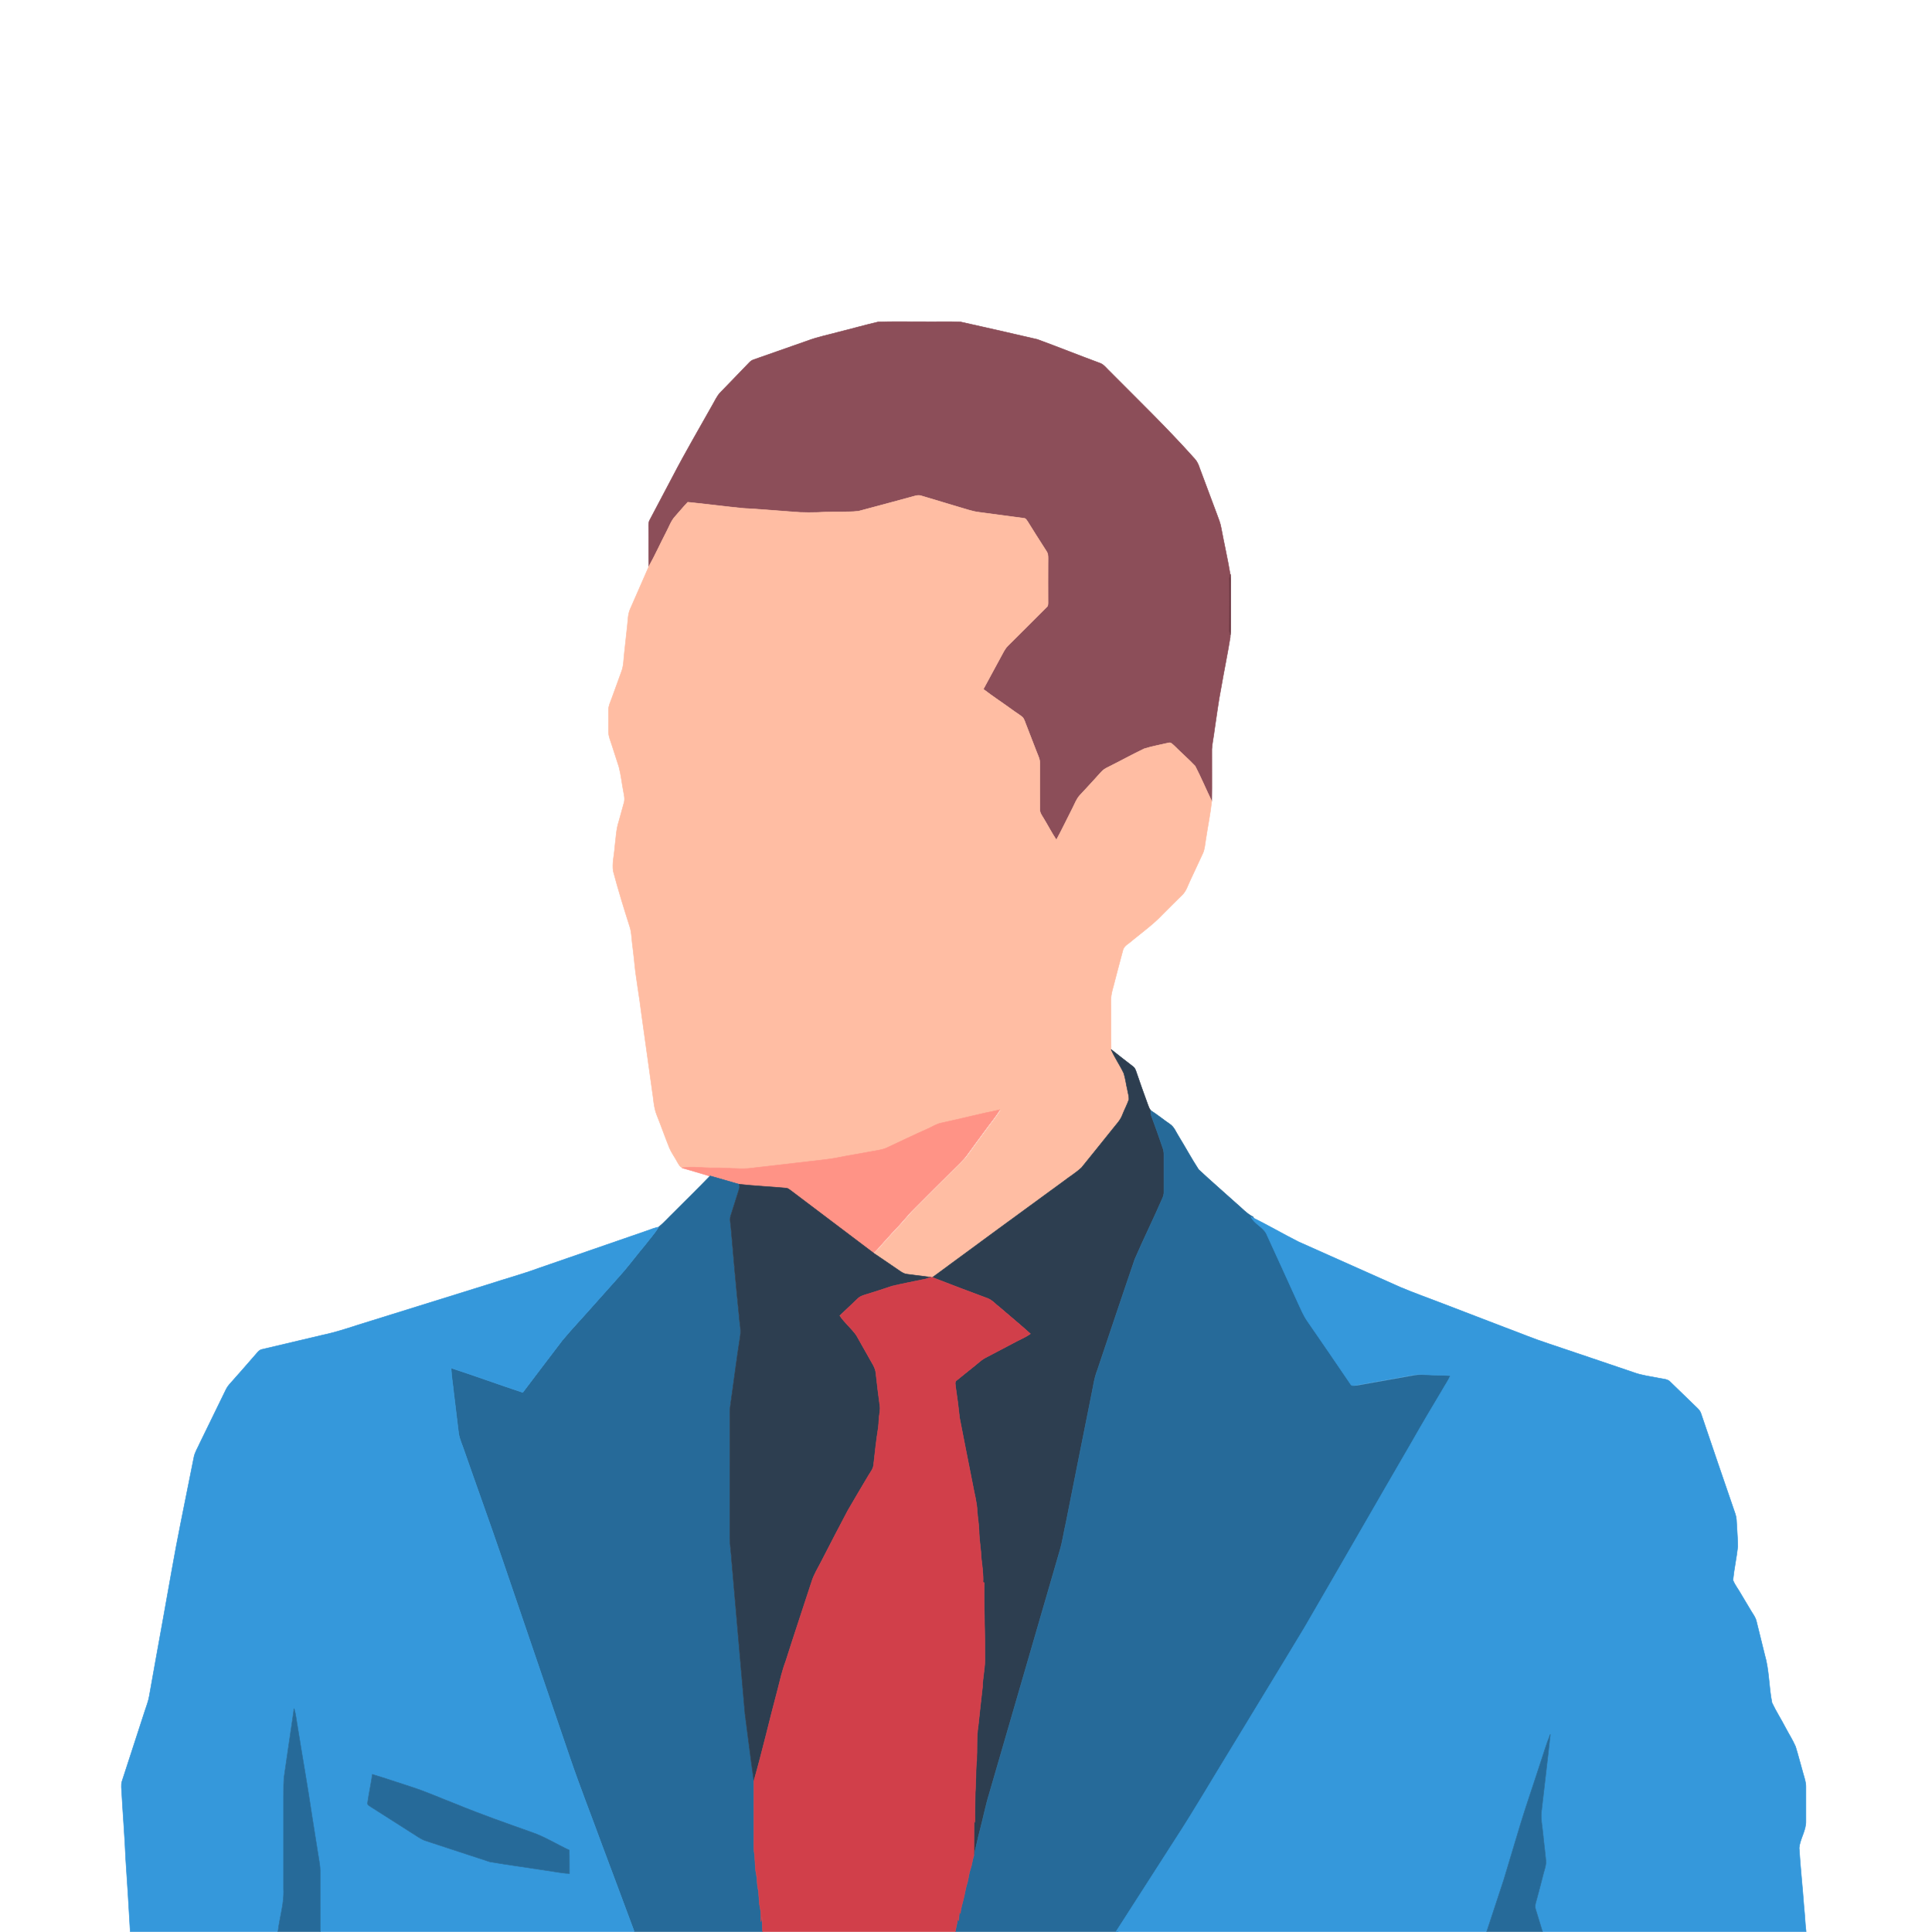 <svg version="1.2" xmlns="http://www.w3.org/2000/svg" viewBox="0 0 1920 1920" width="1920" height="1920"><style>.a{fill:#8c4e59;stroke:#8c4e59;stroke-width:.5}.b{fill:#ffbda3;stroke:#ffbda3;stroke-width:.5}.c{fill:#6e3842;stroke:#6e3842;stroke-width:.5}.d{fill:#2d3e50;stroke:#2d3e50;stroke-width:.5}.e{fill:#ff9386;stroke:#ff9386;stroke-width:.5}.f{fill:#266a99;stroke:#266a99;stroke-width:.5}.g{fill:#3598db;stroke:#3598db;stroke-width:.5}.h{fill:#d13f4a;stroke:#d13f4a;stroke-width:.5}</style><path class="a" d="m954.5 319.9c-12.5-0.5-25.1 0-37.6-0.2-14.7 0.1-29.4-0.3-44.1 0.2-13 3-25.8 6.7-38.8 9.9-10.5 2.9-21.4 5-31.7 8.9-17.8 6.3-35.7 12.6-53.6 18.8-1.4 0.5-2.7 1.4-3.8 2.5-9.6 9.9-19.2 20-28.9 29.9-3.7 3.8-5.7 8.8-8.4 13.3-13.1 23.4-26.7 46.5-39.1 70.4-7.6 14.4-15.2 28.8-22.8 43.2-1.4 2.4-1.1 5.3-1.1 7.9 0.2 12.8-0.2 25.5 0.2 38.3 6.2-11.2 11.5-22.9 17.4-34.3 2.8-5.2 4.7-11.1 8.8-15.5 4.2-4.7 8.2-9.6 12.5-14.1 18.5 1.8 36.9 4.3 55.4 6.1 16 0.8 31.8 2.3 47.8 3.4 11.2 1.1 22.4 0.9 33.6 0.3 11-0.5 22 0.3 32.9-0.9 16.9-4.4 33.7-9.1 50.5-13.6 4.1-0.9 8.3-3.1 12.4-1.5 12.5 3.8 25.1 7.5 37.7 11.3 6.2 1.7 12.2 4 18.6 4.8 15 1.9 29.9 4.1 44.9 6 2.2 0 3.1 2.2 4.2 3.7 5.4 8.8 10.9 17.5 16.5 26.1 1.1 1.8 2.5 3.6 3.2 5.6 0.6 3.2 0.2 6.4 0.3 9.6 0 12.7-0.1 25.4 0 38 0 2 0.2 4.2-1.5 5.5-12.9 12.8-25.6 25.7-38.5 38.4-3 3-4.7 6.9-6.7 10.5-5.9 10.9-11.8 21.7-17.6 32.5 9.5 7.3 19.5 13.8 29.1 20.9 3.3 2.4 6.9 4.4 10 7.1 1.9 2.3 2.5 5.4 3.7 8.1 3.3 8.7 6.8 17.4 10.1 26.1 1.5 3.9 3.5 7.7 3.3 11.9-0.1 15.1 0 30.2 0 45.3-0.2 3.2 1.8 5.9 3.4 8.5 4.4 7.2 8.3 14.8 13 21.9 5.7-10.4 10.7-21.1 16.1-31.6 2.3-4.3 3.9-9.1 7.2-12.7 7.1-7.7 14.3-15.3 21.2-23.1 1.9-2.2 4.3-3.7 6.9-4.9 12-6 23.8-12.5 35.9-18.3 7.9-2.5 16.1-3.9 24.2-5.8 2.4-0.8 4.1 1.7 5.8 3 6.7 6.8 14 13 20.6 20 5.9 11.4 10.9 23.4 16.5 34.9 0.3-17.2 0-34.4 0.1-51.6 0.4-6.5 1.9-12.8 2.6-19.1 2.2-14.2 3.9-28.4 6.7-42.5 2.9-16.8 6.4-33.5 9.1-50.3-0.4-1.6-0.9-3.2-0.9-4.8 0.1-16.9 0.1-33.8-0.1-50.7 0-2 0.5-3.9 1-5.7-2.6-15.7-6.2-31.2-9.1-46.8-0.8-4.7-2.6-9.2-4.3-13.7-5.7-15.1-11.4-30.3-17-45.5-1.1-3.4-2.5-6.8-5-9.5-27.4-30.7-57-59.3-86-88.5-2.6-2.6-5-5.7-8.6-6.8-20.6-7.6-41-15.8-61.7-23.4-25.4-6-51-11.7-76.5-17.4z"/><path class="b" d="m916.1 492.9c-4.1-1.6-8.3 0.6-12.4 1.5-16.8 4.5-33.6 9.2-50.5 13.6-10.9 1.2-21.9 0.4-32.9 0.9-11.2 0.6-22.4 0.8-33.6-0.3-16-1.1-31.8-2.6-47.8-3.4-18.5-1.8-36.9-4.3-55.4-6.1-4.3 4.5-8.3 9.4-12.5 14.1-4.1 4.4-6 10.3-8.8 15.5-5.9 11.4-11.2 23.1-17.4 34.3-6.2 14.2-12.4 28.5-18.7 42.7-2.2 5.2-2 10.9-2.7 16.4-1.1 8.8-1.8 17.7-2.9 26.6-0.8 6.4-0.6 13-3 19-3.2 8.6-6.3 17.3-9.4 25.9-1.4 3.9-3.4 7.8-3.4 12 0 7 0.1 13.9 0 20.9-0.1 5.1 2.1 9.8 3.6 14.6 2.3 7 4.5 14 6.8 21.1 2.1 8 2.9 16.3 4.5 24.5 0.7 3.6 1.6 7.4 0.5 11.1q-2.6 9.2-5.1 18.4c-2.8 8.4-2.9 17.4-4.1 26.1-0.5 7.8-2.7 15.6-1.5 23.4 4.9 18.5 10.6 36.9 16.4 55.1 1.7 5 1.8 10.4 2.4 15.6 0.8 6 1.4 12 2.1 18 1.6 17.9 5.1 35.5 7.2 53.3 3.6 25.1 6.9 50.2 10.5 75.3 1.5 8.4 1.5 17.1 4.7 25.1 4.4 10.9 8.2 21.9 12.6 32.8 2 4.7 5.1 8.8 7.5 13.3 1.5 2.4 2.7 5.7 5.9 6.4 10.8-1.8 21.9 0.3 32.8 0 11.1-0.2 22.2 1.3 33.3 0.6q32-3.7 63.9-7.4c8.5-1.1 17.1-1.7 25.5-3.5 10.9-2.2 21.9-3.9 32.9-6 4.9-1 10-1.4 14.7-3.4 14-6.5 27.8-13.3 42-19.5 4.2-1.9 8.1-4.5 12.6-5.4 19.5-4.2 38.7-9.2 58.2-13.1-4.5 7.4-10.1 13.9-15.1 20.9-5.7 7.8-11.6 15.6-17.2 23.5-4.1 5.8-9.5 10.3-14.4 15.4-12.5 12.5-25.2 24.9-37.6 37.5-4.8 4.6-9 9.8-13.4 14.7-4.4 5.2-9.4 9.8-13.8 15.1-4.9 5.1-9.3 10.7-14.4 15.6 8.6 6 17.4 11.8 26 17.7 2 1.5 4.3 2.8 6.8 3 7.9 1 15.8 1.9 23.7 3 0.4 0.1 1.1 0.2 1.4 0.2 43.3-32 86.8-63.7 130.3-95.5 5.9-4.6 12.5-8.5 18-13.7 10.3-12.6 20.4-25.4 30.6-38 3.6-4.7 8-8.9 10-14.5 2-5.1 4.6-9.9 6.4-15.1 0.2-3.3-1-6.5-1.5-9.8-1.3-5.4-1.9-11-3.6-16.3-3.8-8.1-9.1-15.5-12.6-23.7-0.3-15.9 0-31.8-0.2-47.8-0.3-7.6 2.7-14.7 4.3-22 2.6-9.8 5.1-19.6 7.8-29.4 1.4-4.2 6-6.1 9-9 10.2-8.4 21.1-16.2 30.2-25.9 6.6-6.7 13.3-13.2 20-19.9 3.6-3.7 5.1-8.9 7.3-13.5 4.2-9.3 8.7-18.4 12.9-27.7 1.8-4.3 2-9 2.8-13.5 1.9-12.7 4.5-25.2 5.9-38-5.6-11.6-10.6-23.5-16.5-34.9-6.6-7-13.9-13.2-20.6-20-1.7-1.4-3.4-3.8-5.9-3-8 1.9-16.2 3.3-24.1 5.8-12.1 5.8-23.9 12.3-35.9 18.3-2.6 1.2-5 2.7-6.9 4.9-6.9 7.8-14.1 15.4-21.2 23.1-3.3 3.6-5 8.4-7.2 12.7-5.4 10.5-10.4 21.2-16.1 31.6-4.7-7.1-8.6-14.7-13-21.9-1.6-2.6-3.6-5.3-3.4-8.5 0-15.1-0.1-30.2 0-45.3 0.2-4.3-1.8-8-3.3-11.9-3.3-8.7-6.8-17.4-10.1-26.1-1.2-2.7-1.8-5.8-3.7-8.1-3.1-2.7-6.7-4.7-10-7.2-9.6-7-19.6-13.5-29.1-20.8 5.8-10.8 11.7-21.6 17.6-32.5 2-3.6 3.7-7.5 6.7-10.5 12.9-12.7 25.6-25.6 38.5-38.4 1.7-1.3 1.5-3.5 1.5-5.5-0.1-12.6 0-25.3 0-38-0.1-3.2 0.3-6.4-0.3-9.6-0.7-2-2.1-3.8-3.2-5.6-5.6-8.7-11.1-17.4-16.5-26.1-1.1-1.5-2-3.7-4.2-3.7-15-1.9-29.9-4.1-44.9-6-6.4-0.8-12.4-3.1-18.6-4.8-12.6-3.8-25.2-7.5-37.7-11.3z"/><path class="c" d="m1222.7 570.5c-0.5 1.8-1 3.7-1 5.7 0.2 16.9 0.2 33.8 0 50.7 0.1 1.6 0.6 3.2 1 4.8 0.6-4.3 0.3-8.7 0.4-13v-36.2c0-4 0.2-8.1-0.4-12z"/><path class="d" d="m1126.1 1060c-7.3-5.7-14.7-11.3-21.9-17.1 3.5 8.2 8.8 15.6 12.6 23.7 1.7 5.3 2.3 10.9 3.6 16.3 0.5 3.3 1.7 6.5 1.5 9.8-1.8 5.2-4.4 10-6.4 15.1-2 5.6-6.4 9.8-10 14.5-10.2 12.6-20.3 25.4-30.6 38-5.5 5.2-12.1 9.1-18 13.7-43.5 31.8-87 63.5-130.3 95.5 18.3 7.1 36.7 14.1 55.1 20.9 4.7 1.9 7.9 6 11.9 8.9 10.1 8.8 20.5 17.2 30.4 26.2-5.3 3.8-11.4 6.1-17.1 9.3-9.3 4.9-18.6 9.8-27.9 14.6-4 2.2-7.2 5.5-10.8 8.3-5.9 4.6-11.6 9.4-17.5 14-2.3 1.6-1.1 4.6-1 6.9q2.3 15.1 3.9 30.4c4.2 22.2 8.8 44.3 13.1 66.5 1.5 8.7 4.1 17.3 4.4 26.2 0.5 7 1.8 13.9 1.9 20.8 0.2 8.8 1.9 17.5 2.2 26.3 0.9 7.8 2.1 15.7 1.7 23.7 0.3 0.1 0.9 0.3 1.2 0.4-0.4 25.8 0.9 51.4 0.7 77.1-0.2 8.9-2.2 17.5-2.4 26.4-1.4 12.7-2.9 25.5-4.2 38.2-1.9 11.8-1 23.8-1.6 35.6-1 7.3-0.5 14.7-1 22-0.8 13-0.5 26-0.7 39-0.8-3.6-0.4-7.4-0.9-11.1-0.1 14.6-0.1 29.2-0.2 43.8 2.4-8.4 3.9-17 6.2-25.4 3.2-12.1 5.5-24.3 9.2-36.2 23.3-80.4 46.7-160.7 70-241.1 2.8-9.2 4-18.8 6.2-28.1 8.3-42.3 16.9-84.5 25.3-126.8 1.8-8.3 2.7-16.8 5.9-24.7 12.4-36.8 24.6-73.6 37.2-110.3 8.8-20.3 18.6-40.1 27.5-60.4 0.9-2.1 1.5-4.4 1.5-6.7q-0.1-18.1-0.1-36.2c0-2.4-0.2-4.9-1.1-7.1-3.7-10.8-7.4-21.5-11.4-32.1-0.7-1.7-0.7-3.5-0.6-5.2-1.6-1.9-2.3-4.2-3.1-6.4q-6-16.3-11.6-32.8c-0.6-1.6-1.3-3.3-2.8-4.4z"/><path class="e" d="m993.6 1102.9c-19.5 3.9-38.7 8.9-58.2 13.1-4.5 0.9-8.4 3.5-12.6 5.4-14.2 6.2-28 13-42 19.5-4.7 2-9.8 2.4-14.7 3.4-11 2.1-22 3.8-32.9 6-8.4 1.8-17 2.4-25.5 3.5q-31.9 3.7-63.9 7.4c-11.1 0.7-22.1-0.8-33.3-0.6-10.9 0.3-22-1.8-32.8 0 9 2.7 18 5.2 27 8 9.7 2.6 19.2 5.6 28.8 8.3 15.5 1.7 31.1 2.4 46.7 3.8 1.4 0.1 2.5 0.9 3.6 1.6 27.9 21.2 55.9 42.3 83.9 63.3 5.1-4.9 9.5-10.5 14.4-15.6 4.4-5.3 9.4-9.9 13.8-15.1 4.4-4.9 8.6-10.1 13.4-14.7 12.4-12.6 25.1-25 37.6-37.5 4.9-5 10.3-9.6 14.4-15.4 5.6-7.9 11.5-15.7 17.2-23.5 5-7 10.6-13.5 15.1-20.9z"/><path class="f" d="m1162.3 1116.9c-6.3-4.3-12.2-9.2-18.7-13.3-0.1 1.7-0.1 3.5 0.6 5.2 4 10.6 7.7 21.3 11.4 32.1 0.9 2.2 1.1 4.7 1.1 7.1q0 18.1 0 36.2c0.1 2.3-0.5 4.6-1.5 6.7-8.8 20.3-18.6 40.1-27.4 60.4-12.6 36.7-24.8 73.5-37.2 110.3-3.2 7.9-4.1 16.4-5.9 24.7-8.4 42.3-17 84.5-25.3 126.8-2.2 9.3-3.4 18.9-6.2 28.1-23.3 80.4-46.7 160.7-70 241.1-3.7 11.9-6 24.1-9.2 36.2-2.3 8.4-3.8 17-6.2 25.4-1.5 4.4-1.8 9.1-3.4 13.5-1.5 4.3-1.9 8.9-3 13.3-1.8 5.1-2.4 10.5-3.8 15.7-1 5-2.9 9.8-3.1 14.9q-0.5-0.7-1.1-1.3c-0.2 2.8-0.5 5.7-0.6 8.6q-0.6-0.7-1.1-1.4c-0.4 4.2-1.8 8.3-2.3 12.4h161.7c19.9-30.9 39.7-61.8 59.5-92.7 18.3-28.1 35.1-57.1 52.7-85.7 25-41.3 50.2-82.5 75.2-123.9 35.7-61.4 71-123.1 106.7-184.5 9.7-17.1 19.7-33.9 29.8-50.8 2.8-5 6.1-9.7 8.5-14.9-6.4-0.5-12.8-0.3-19.2-0.7-6.3-0.2-12.7-0.9-19 0.4q-28.1 4.9-56.1 10c-1.8 0.2-4 0.7-5-1.2-14.2-21-28.6-41.9-43-62.8-4.1-5.9-6.7-12.6-9.8-19.1-10.3-22.6-20.6-45.1-30.9-67.6-3.5-7-12-9.7-15.2-16.8-6.4-3.2-11.1-8.7-16.5-13.2-12.5-11.3-25.3-22.3-37.6-33.8-7-10.7-13-21.9-19.7-32.8-2.8-4.3-4.6-9.7-9.2-12.6z"/><path class="f" d="m734.5 1176.9c-9.6-2.7-19.2-5.7-28.8-8.3-11.9 12.4-24.3 24.4-36.5 36.7-4.9 4.7-9.3 9.8-14.6 14.1-3.9 6.3-8.9 11.7-13.4 17.6-7 8.4-13.6 17.1-20.6 25.5-10.4 11.9-21.1 23.5-31.5 35.4-10 11.4-20.5 22.4-30.2 34-13.1 17.4-26.4 34.5-39.4 51.9-23.8-7.9-47.4-16.5-71.2-24.3 0.3 8.3 1.8 16.4 2.6 24.6 1.7 13.5 3.2 27.1 4.9 40.6 1 6.1 3.8 11.7 5.7 17.6 12.2 35.1 24.9 70 36.9 105.2 22.6 66.6 45.5 133.1 68.1 199.7 10.1 29.6 21.6 58.6 32.3 88 10.5 28.1 21.1 56.3 31.5 84.4h127.6c-0.2-4.8-0.7-9.6-0.6-14.5-0.4 1.6-0.8 3.1-1.1 4.6 0-4.9 0.1-9.9-1-14.8-1.4-6-0.6-12.2-2-18.1-1-4.6-0.6-9.3-1.6-13.9-1.4-6.5-1-13.3-1.8-19.9-1.3-7.9-0.5-15.8-0.7-23.8 0-16.4-0.1-32.9 0.1-49.3-3.3-22.4-6-44.9-8.9-67.3-4.5-50.3-8.8-100.7-13.3-151.1-0.4-7.9-1.8-15.7-1.7-23.6q0-58.3-0.1-116.7c0.1-4.9-0.2-9.8 0.5-14.7 3.5-22.9 6.3-45.9 9.8-68.8 1-7.2-0.8-14.3-1.3-21.4-3-28.9-5.5-57.9-8-86.9-0.3-3.8-1.3-7.8-0.1-11.5 2.7-8.8 5.6-17.4 8.4-26.1 0.6-1.6 0.3-3.3 0-4.9z"/><path class="d" d="m781.2 1180.7c-15.5-1.4-31.1-2.1-46.6-3.8 0.3 1.6 0.6 3.3-0.1 4.9-2.7 8.7-5.6 17.3-8.3 26.1-1.3 3.7-0.2 7.7 0.1 11.5 2.5 29 5 58 8 86.9 0.4 7.1 2.3 14.2 1.3 21.4-3.6 22.9-6.4 45.9-9.8 68.9-0.7 4.8-0.5 9.7-0.5 14.7q0 58.3 0 116.7c0 7.8 1.4 15.7 1.8 23.5 4.5 50.4 8.7 100.8 13.2 151.1 3 22.4 5.6 44.9 8.9 67.3 8.6-30.2 15.6-60.7 23.7-91 2.4-9.4 4.6-19 8-28.1 8.4-26.5 17.3-52.8 25.9-79.2 2.1-7 6-13.1 9.3-19.6 8.7-16.9 17.4-33.8 26.4-50.6 6.8-11.8 13.7-23.6 20.8-35.3 1.9-3.3 4.6-6.5 4.9-10.5 1.4-12 2.6-24 4.5-35.9 0.6-3.7 0.6-7.5 1-11.2 0.3-3.9 1.4-7.7 0.7-11.6-1.5-10.5-2.7-21.1-3.9-31.7-0.3-6.4-4.6-11.4-7.4-16.9-4.1-7-7.9-14.3-12.1-21.4-4.9-6.9-11.6-12.3-16.4-19.4 6.1-5.8 12.1-11.6 18.3-17.3 2.5-2.4 6.1-3.2 9.3-4.2q12.3-3.8 24.4-7.9c11-2.6 22.1-4.7 33.2-7 1.8-0.5 3.6-1.2 5.4-1.8-7.8-1-15.7-2-23.6-3-2.6-0.2-4.8-1.5-6.9-2.9-8.6-6-17.4-11.8-26-17.7-28-21.1-55.9-42.2-83.8-63.3-1.1-0.8-2.3-1.6-3.7-1.7z"/><path class="g" d="m1290.3 1234c-15.8-8-31.1-17-47-24.7 3.2 7.1 11.7 9.8 15.2 16.7 10.3 22.6 20.7 45.1 30.9 67.7 3.1 6.5 5.7 13.2 9.8 19.1 14.4 20.9 28.8 41.8 43 62.8 1 1.9 3.3 1.4 5 1.2q28-5.1 56.1-10c6.3-1.3 12.7-0.6 19-0.4 6.4 0.4 12.8 0.2 19.2 0.7-2.4 5.2-5.7 9.9-8.5 14.9-10.1 16.9-20.1 33.7-29.8 50.8-35.7 61.4-71 123.1-106.7 184.5-24.9 41.4-50.2 82.6-75.2 123.9-17.6 28.6-34.4 57.6-52.7 85.7-19.8 30.9-39.6 61.8-59.5 92.7h368.4c5.8-17.2 11.2-34.5 17-51.7 5.5-18.1 10.9-36.2 16.3-54.3 6-19.7 12.8-39.1 19.1-58.7 3.6-10.5 6.6-21.2 10.8-31.5-2.7 25.9-6 51.8-8.9 77.7-0.6 7 0.9 13.9 1.6 20.9 0.8 9 2.1 18 2.9 27.1 0.4 4.4-1.3 8.6-2.4 12.9-2 8.1-4.3 16.2-6.4 24.3-0.9 3.6-2.7 7.3-1.4 11.1 2.2 7.4 4.6 14.8 6.8 22.2h262c-1-8-1.2-16.1-2.1-24.2-1.4-19.6-3.6-39.3-4.8-59 0.9-9.3 7.1-17.5 6.7-27.1q-0.1-16.8 0-33.5c0.1-4.5-1.5-8.9-2.7-13.2-2.6-8.9-4.8-18-7.6-26.9-2.8-6.5-6.7-12.5-10-18.8-4.3-8.3-9.4-16.2-13.4-24.7-3.2-15.8-2.7-32.3-7.3-47.9-2.7-11.1-5.5-22.1-8.2-33.2-0.9-3.8-3.3-6.9-5.3-10.2-3.3-5.4-6.5-10.9-9.8-16.4-2.6-4.8-6.2-9.1-8.2-14.2 1.1-11.2 3.6-22.2 4.8-33.4 0-6.9-0.7-13.9-1-20.8-0.2-3.9-0.2-7.9-1.5-11.6-11.4-33.3-22.9-66.6-34.1-99.9-0.7-2.1-2.1-3.8-3.7-5.3-8.9-8.6-17.8-17.2-26.6-25.8-2.7-3.1-7.1-3-10.8-3.8-8.6-1.8-17.5-2.7-25.8-5.8-28.4-9.6-56.8-19.3-85.2-28.8-14.5-4.7-28.5-10.6-42.8-15.9-20.9-8-41.9-16-62.8-24.1-13.7-5.3-27.6-10.2-41.1-15.9-33.8-15.1-67.6-30.1-101.3-45.2z"/><path class="g" d="m654.6 1219.4c-3.8 0.8-7.5 2.1-11.1 3.5-35.9 12.3-71.7 24.9-107.6 37.2-16.9 6.2-34.2 10.9-51.3 16.5-38.6 12-77.3 24-115.9 36.1-16.1 4.8-31.9 10.7-48.3 14.1q-30.1 7.1-60.1 14.2c-2 0.3-3.4 1.9-4.7 3.3-9.3 10.7-18.5 21.3-27.9 31.8-2.2 2.5-3.6 5.6-5 8.6-8 16.4-16 32.8-24 49.2-2.1 4.9-5.2 9.4-6.1 14.8-4.3 21.6-8.7 43.2-13 64.8-6.4 31.5-11.6 63.2-17.4 94.8-4.6 25.8-9.4 51.6-13.9 77.4-0.9 5.3-3 10.3-4.6 15.4-7.4 23-15 45.9-22.4 68.9-1.3 3.9-0.4 8.1-0.3 12.2 1.2 21.7 3 43.3 3.9 65 1.7 24.1 3.1 48.3 4.5 72.4h146.7c1.6-14.2 6.5-28 5.7-42.5q0-46.1 0-92.2c0-7.3-0.4-14.6 0.8-21.8 3.4-21.7 6.2-43.5 9.5-65.2 2 6.1 2.5 12.5 3.6 18.7 4.7 29.6 10 59.2 14.5 88.8 2.3 15.1 4.6 30.3 7.1 45.4q0.9 5.4 0.9 11c-0.1 19.2 0 38.5-0.1 57.8h312.2c-10.4-28.1-21-56.3-31.5-84.4-10.7-29.4-22.2-58.4-32.3-88-22.6-66.6-45.5-133.1-68.1-199.7-12-35.2-24.7-70.1-36.9-105.2-1.9-5.9-4.7-11.5-5.7-17.6-1.7-13.5-3.2-27.1-4.9-40.6-0.8-8.2-2.3-16.3-2.6-24.6 23.8 7.8 47.4 16.4 71.2 24.3 13-17.4 26.3-34.5 39.4-51.9 9.7-11.6 20.2-22.6 30.2-34 10.5-11.9 21.2-23.5 31.5-35.4 7-8.4 13.6-17.1 20.7-25.5 4.4-5.8 9.4-11.3 13.3-17.6zm-248.1 555.7c16.1 4.9 31.5 12 47.2 17.9 24.3 10.1 49.1 18.7 73.8 27.6 13.4 4.3 25.3 12 38.1 17.9 0.4 7.8 0.1 15.6 0.2 23.4-8.1-0.4-16.1-2.2-24.2-3.2-18.2-2.9-36.6-5.4-54.8-8.5-21.5-7-43.1-14.1-64.7-21.1-4.9-1.9-9.1-5.4-13.6-8-13.1-8.4-26.1-16.8-39.2-25.1-1.7-1.2-4.9-2-4.1-4.7 1.5-9.4 3.5-18.7 4.7-28.1 12.3 3.8 24.4 8 36.6 11.9z"/><path class="h" d="m926.6 1269.5c-0.3 0-1-0.1-1.4-0.2-1.8 0.6-3.6 1.3-5.5 1.8-11 2.3-22.1 4.4-33.1 7q-12.1 4.1-24.4 7.9c-3.2 1-6.8 1.8-9.4 4.2-6.1 5.7-12.1 11.5-18.2 17.3 4.7 7 11.5 12.5 16.4 19.4 4.1 7.1 8 14.4 12.1 21.4 2.8 5.5 7 10.5 7.4 16.9 1.2 10.6 2.4 21.2 3.9 31.7 0.7 3.9-0.4 7.7-0.8 11.6-0.3 3.7-0.3 7.5-0.9 11.2-1.9 11.9-3.2 23.9-4.5 35.9-0.3 4-3 7.2-5 10.5-7 11.7-13.9 23.5-20.8 35.3-8.9 16.8-17.6 33.7-26.3 50.6-3.3 6.5-7.2 12.6-9.4 19.6-8.6 26.4-17.4 52.7-25.8 79.2-3.5 9.1-5.6 18.6-8 28.1-8.1 30.3-15.1 60.8-23.7 91-0.1 16.4 0 32.9 0 49.3 0.2 8-0.6 15.9 0.6 23.8 0.8 6.6 0.4 13.4 1.9 19.9 1 4.6 0.5 9.3 1.6 13.9 1.3 5.9 0.6 12.1 1.9 18.1 1.2 4.9 1.1 9.9 1 14.9 0.4-1.6 0.8-3.1 1.1-4.7 0 4.9 0.4 9.7 0.6 14.5h191.5c0.5-4.1 1.9-8.2 2.3-12.4q0.6 0.7 1.1 1.4c0.1-2.9 0.4-5.8 0.6-8.6q0.6 0.6 1.1 1.3c0.2-5.1 2.1-9.9 3.2-14.9 1.3-5.2 1.9-10.6 3.7-15.7 1.1-4.4 1.5-9 3-13.3 1.6-4.4 1.9-9.1 3.4-13.5 0.1-14.6 0.1-29.2 0.2-43.8 0.5 3.7 0.1 7.5 0.9 11.1 0.2-13-0.1-26 0.7-39 0.5-7.3 0-14.7 1-22 0.6-11.8-0.3-23.8 1.6-35.6 1.3-12.7 2.8-25.5 4.2-38.2 0.2-8.9 2.2-17.5 2.4-26.3 0.2-25.8-1.1-51.4-0.7-77.2-0.3-0.1-0.9-0.3-1.2-0.4 0.4-7.9-0.8-15.9-1.7-23.7-0.3-8.8-2-17.5-2.2-26.3-0.1-6.9-1.4-13.8-1.9-20.8-0.3-8.9-2.9-17.5-4.4-26.2-4.3-22.2-8.9-44.3-13.1-66.5q-1.6-15.3-3.9-30.4c-0.1-2.3-1.3-5.3 1-6.8 5.9-4.7 11.6-9.5 17.5-14.1 3.6-2.8 6.8-6.1 10.8-8.2 9.3-4.9 18.6-9.8 27.9-14.7 5.7-3.2 11.8-5.5 17.1-9.3-9.9-9-20.3-17.4-30.4-26.2-4-2.9-7.2-7-11.9-8.9-18.4-6.8-36.8-13.8-55.1-20.9z"/><path class="f" d="m295.8 1716.6c-1.2-6.3-1.6-12.7-3.6-18.7-3.3 21.7-6.2 43.5-9.5 65.2-1.2 7.2-0.8 14.5-0.9 21.7q0 46.2 0 92.3c0.8 14.4-4 28.3-5.6 42.5h42c0.1-19.3-0.1-38.6 0-57.9q0.1-5.5-0.8-10.9c-2.5-15.2-4.8-30.3-7.2-45.4-4.4-29.7-9.7-59.2-14.4-88.8z"/><path class="f" d="m1540.7 1723.4c-4.2 10.3-7.2 21-10.8 31.5-6.3 19.6-13.1 39-19.1 58.7-5.4 18.1-10.8 36.2-16.3 54.3-5.8 17.2-11.2 34.5-17 51.7h55.4c-2.2-7.4-4.6-14.8-6.8-22.2-1.2-3.8 0.5-7.5 1.4-11.1 2.1-8.1 4.4-16.2 6.4-24.4 1.1-4.2 2.8-8.4 2.4-12.8-0.8-9.1-2.1-18.1-2.9-27.1-0.7-7-2.2-13.9-1.6-20.9 2.9-25.9 6.2-51.8 8.9-77.7z"/><path class="f" d="m406.6 1775.1c-12.2-3.9-24.3-8.1-36.6-11.8-1.3 9.4-3.3 18.6-4.7 28-0.8 2.7 2.4 3.5 4 4.8 13.1 8.3 26.2 16.7 39.2 25 4.6 2.7 8.7 6.1 13.7 8 21.6 7.1 43.2 14.1 64.7 21.2 18.2 3.1 36.5 5.5 54.8 8.4 8.1 1 16 2.9 24.2 3.2-0.1-7.8 0.1-15.6-0.2-23.3-12.8-5.9-24.7-13.6-38.1-18-24.7-8.8-49.6-17.5-73.8-27.5-15.8-6-31.1-13-47.2-18z"/></svg>